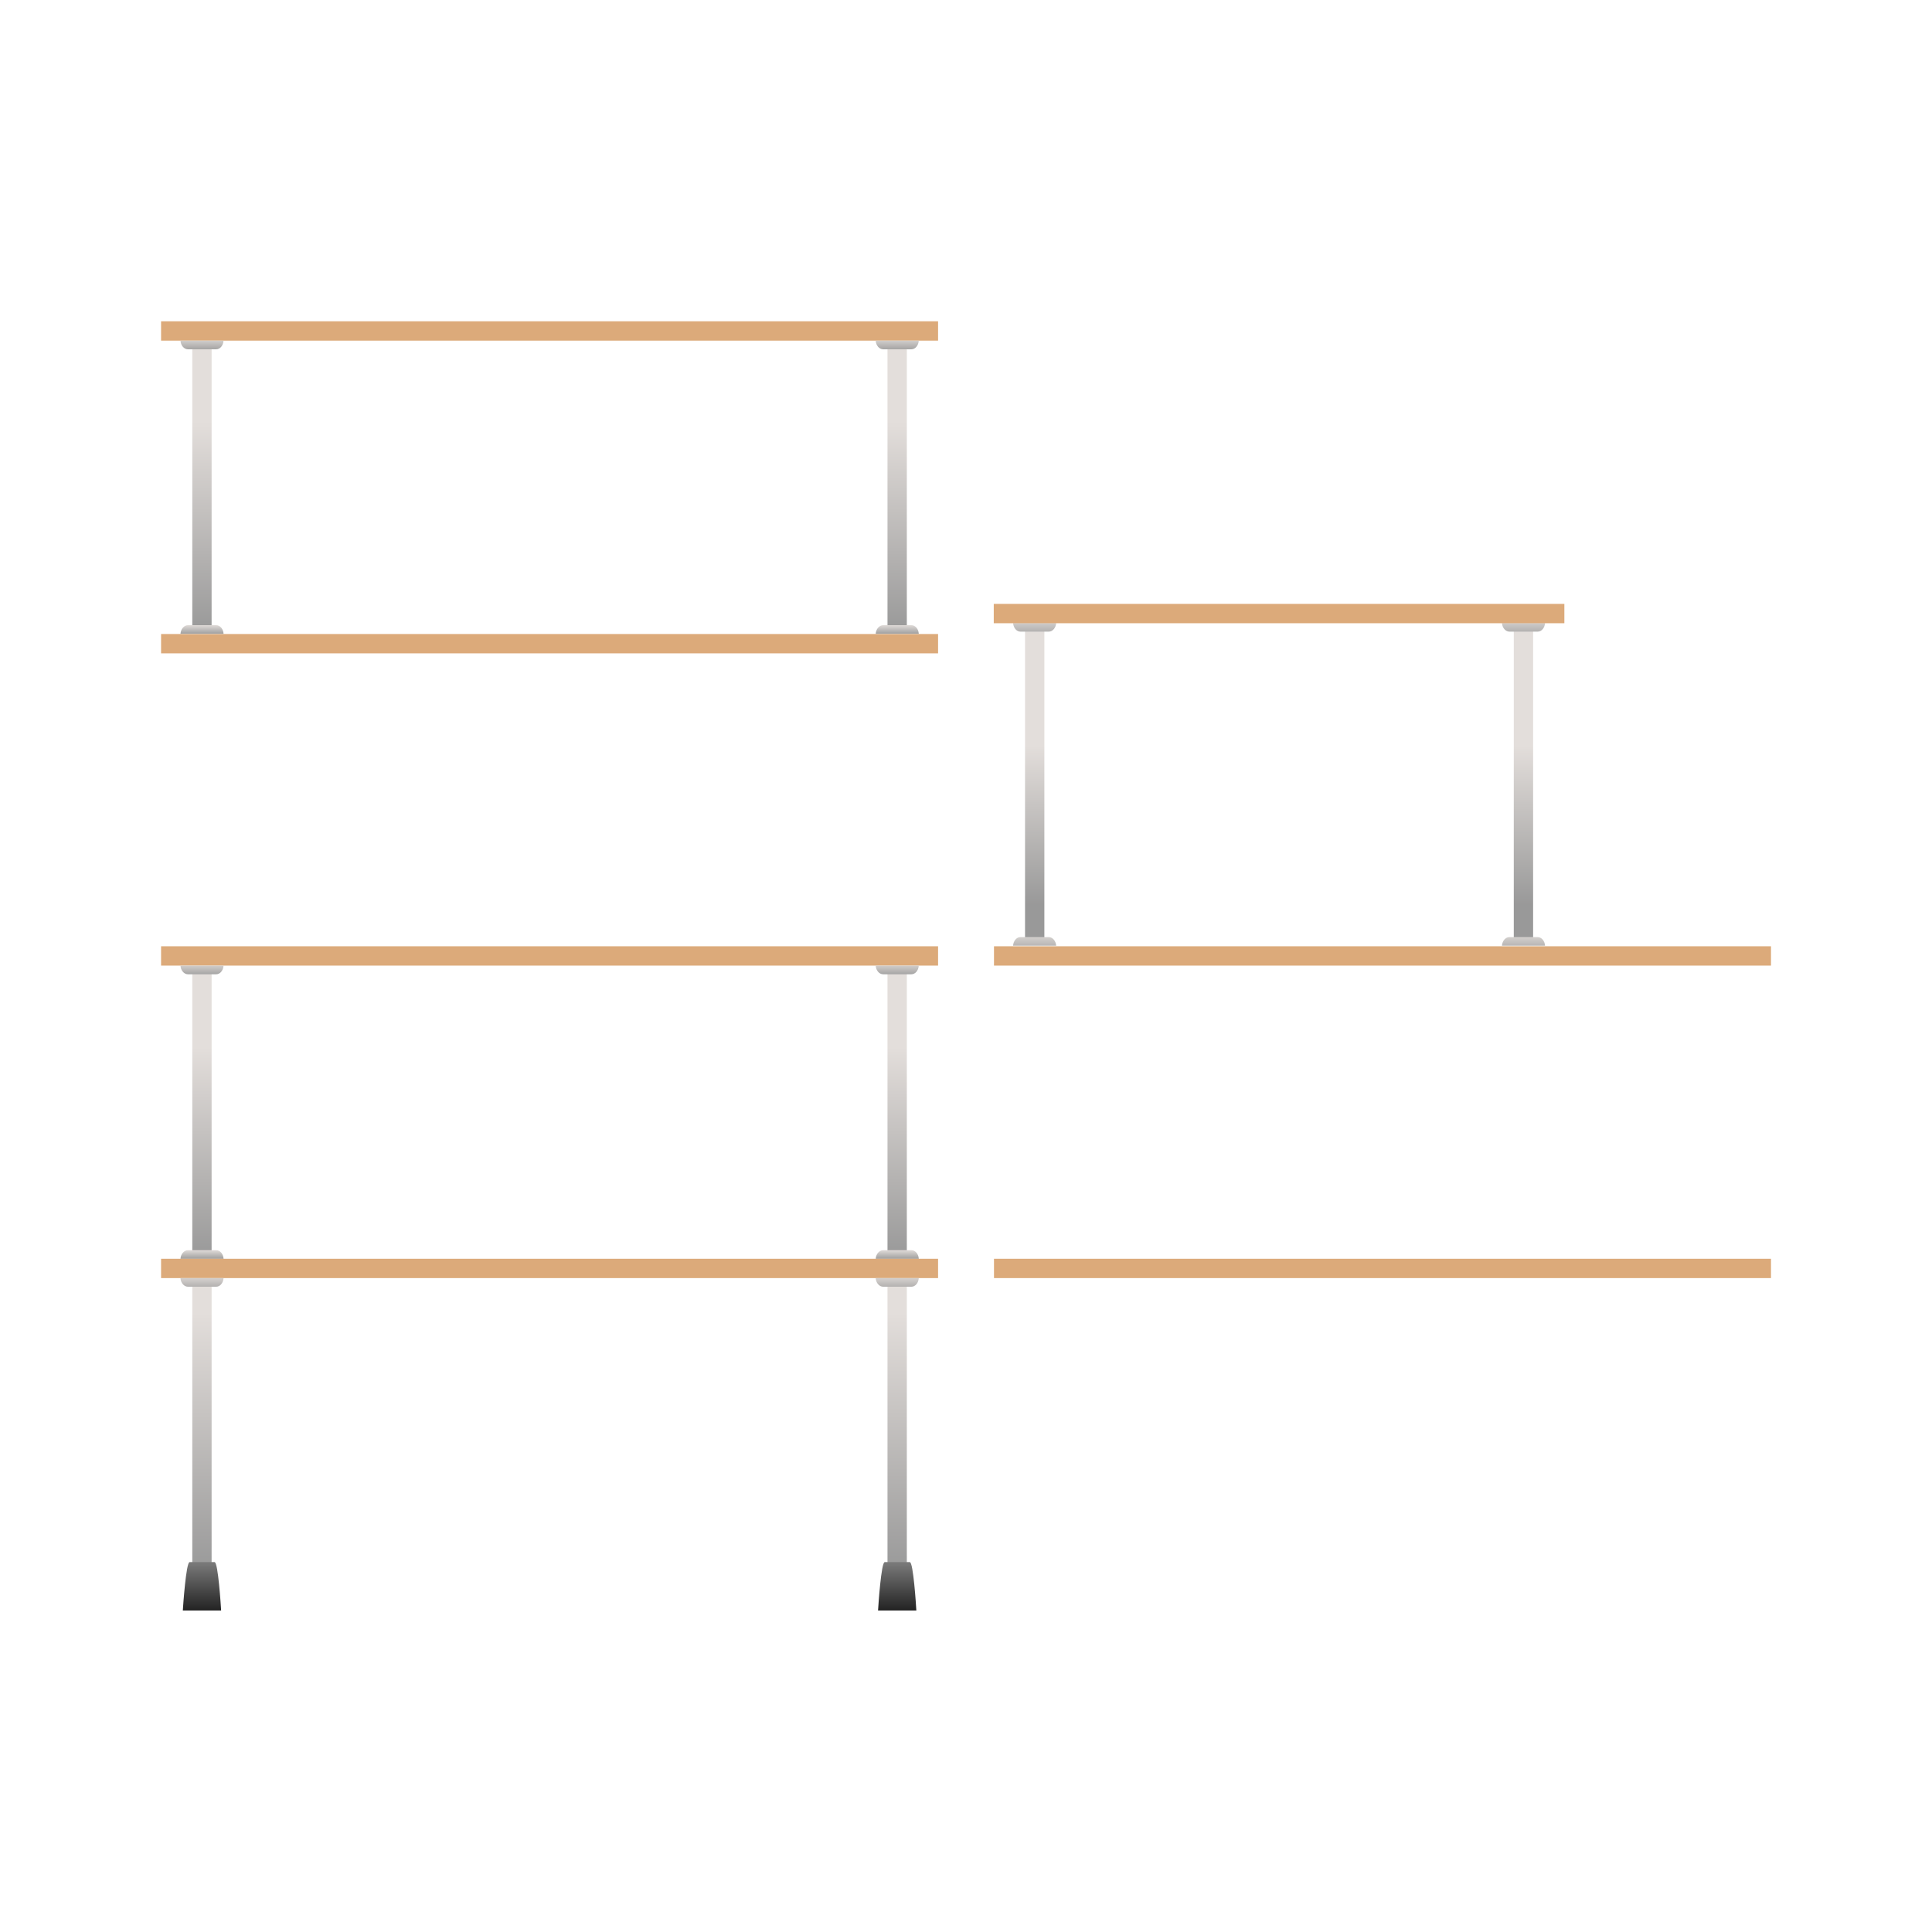 <svg:svg xmlns:dc="http://purl.org/dc/elements/1.1/" xmlns:ns1="http://sodipodi.sourceforge.net/DTD/sodipodi-0.dtd" xmlns:ns2="http://www.inkscape.org/namespaces/inkscape" xmlns:ns3="http://www.w3.org/1999/xlink" xmlns:ns5="http://creativecommons.org/ns#" xmlns:rdf="http://www.w3.org/1999/02/22-rdf-syntax-ns#" xmlns:svg="http://www.w3.org/2000/svg" height="951.879" id="svg2" version="1.1" viewBox="-60.947 -125.925 951.879 951.879" width="951.879" ns1:docname="Shelves.svg" ns2:version="0.48.4 r9939">
  <svg:defs id="defs4">
    <svg:linearGradient id="linearGradient5541">
      <svg:stop id="stop5543" offset="0" style="stop-color:#e3dedb" />
      <svg:stop id="stop5545" offset="1" style="stop-color:#999999" />
    </svg:linearGradient>
    <svg:linearGradient id="linearGradient16883">
      <svg:stop id="stop16885" offset="0" style="stop-color:#1a1a1a" />
      <svg:stop id="stop16887" offset="1" style="stop-color:#999999" />
    </svg:linearGradient>
    <svg:linearGradient gradientTransform="matrix(0 .96 -1 0 -11.373 -503.62)" gradientUnits="userSpaceOnUse" id="linearGradient3188" x1="842.65" x2="898" y1="-460.72" y2="-460.72" ns2:collect="always" ns3:href="#linearGradient5541" />
    <svg:linearGradient gradientTransform="matrix(1 0 0 .889 -11.373 -448.8)" gradientUnits="userSpaceOnUse" id="linearGradient3190" x1="485.21" x2="485.21" y1="823.91" y2="828.2" ns2:collect="always" ns3:href="#linearGradient5541" />
    <svg:linearGradient gradientTransform="matrix(1 0 0 -.889 -11.373 1083.6)" gradientUnits="userSpaceOnUse" id="linearGradient3192" x1="460.39" x2="460.39" y1="817.66" y2="814.76" ns2:collect="always" ns3:href="#linearGradient5541" />
    <svg:linearGradient gradientTransform="matrix(0 .96 -1 0 -11.373 -415.41)" gradientUnits="userSpaceOnUse" id="linearGradient3194" x1="820.99" x2="889.62" y1="-460.72" y2="-460.72" ns2:collect="always" ns3:href="#linearGradient5541" />
    <svg:linearGradient gradientTransform="matrix(1 0 0 .889 -11.373 -360.59)" gradientUnits="userSpaceOnUse" id="linearGradient3196" x1="460.39" x2="460.39" y1="813.94" y2="819.37" ns2:collect="always" ns3:href="#linearGradient5541" />
    <svg:linearGradient gradientTransform="matrix(.888 0 0 -.889 40.09 1149.6)" gradientUnits="userSpaceOnUse" id="linearGradient3198" x1="458.07" x2="458.07" y1="787.51" y2="807.28" ns2:collect="always" ns3:href="#linearGradient16883" />
    <svg:linearGradient gradientTransform="matrix(0 .804 1 0 1004.8 -452.63)" gradientUnits="userSpaceOnUse" id="linearGradient3212" x1="847.63" x2="898" y1="-460.72" y2="-460.72" ns2:collect="always" ns3:href="#linearGradient5541" />
    <svg:linearGradient gradientTransform="matrix(-1 0 0 .889 1004.8 -524.47)" gradientUnits="userSpaceOnUse" id="linearGradient3214" x1="460.39" x2="460.39" y1="810.68" y2="817.2" ns2:collect="always" ns3:href="#linearGradient5541" />
    <svg:linearGradient gradientTransform="matrix(-1 0 0 -.889 1004.8 993.1)" gradientUnits="userSpaceOnUse" id="linearGradient3216" x1="490.18" x2="490.18" y1="806.42" y2="799.55" ns2:collect="always" ns3:href="#linearGradient5541" />
  </svg:defs>
  <ns1:namedview bordercolor="#666666" borderopacity="1.0" id="base" pagecolor="#ffffff" showgrid="false" ns2:current-layer="layer1" ns2:cx="129.22584" ns2:cy="322.55655" ns2:document-units="px" ns2:pageopacity="0.0" ns2:pageshadow="2" ns2:window-height="1017" ns2:window-maximized="1" ns2:window-width="1920" ns2:window-x="-8" ns2:window-y="-8" ns2:zoom="0.7" />
  <svg:g id="layer1" transform="translate(0 -352.36)" ns2:groupmode="layer" ns2:label="Layer 1">
    <svg:g id="g3133" transform="translate(-.182 -19.417)">
      <svg:g id="g3082">
        <svg:g id="g5516" transform="translate(0 -44.748)">
          <svg:g id="g12321" transform="matrix(1.941 0 0 1.941 343.38 382.07)">
            <svg:path d="m-167.33 193.07h197.23v4.907h-197.23z" id="rect16861" style="fill:#dcaa7a" ns1:nodetypes="ccccc" ns2:connector-curvature="0" />
            <svg:g id="g16950" transform="translate(-629.37 -537.63)">
              <svg:path d="m458.59 285.84v71.344h4.906v-71.344h-4.906zm176.47 0v71.344h4.906v-71.344h-4.906z" id="path16889" style="fill:url(#linearGradient3188)" transform="translate(11.373 451)" ns2:connector-curvature="0" />
              <svg:path d="m455.59 284.62c0.077 1.212 0.9 2.188 1.906 2.188h7.156c1.006 0 1.798-0.976 1.875-2.188h-10.938zm176.47 0c0.077 1.212 0.9 2.188 1.906 2.188h7.156c1.006 0 1.798-0.976 1.875-2.188h-10.938z" id="path16891" style="fill:url(#linearGradient3190)" transform="translate(11.373 451)" ns2:connector-curvature="0" />
              <svg:path d="m457.5 356.84c-1.006 0-1.829 0.976-1.906 2.188h10.938c-0.077-1.212-0.869-2.188-1.875-2.188h-7.156zm176.47 0c-1.006 0-1.829 0.976-1.906 2.188h10.938c-0.077-1.212-0.869-2.188-1.875-2.188h-7.156z" id="path16891-3" style="fill:url(#linearGradient3192)" transform="translate(11.373 451)" ns2:connector-curvature="0" />
            </svg:g>
          </svg:g>
          <svg:g id="g12328" transform="matrix(1.941 0 0 1.941 343.38 382.07)">
            <svg:path d="m-167.33 272.39h197.23v4.907h-197.23z" id="rect16565" style="fill:#dcaa7a" ns1:nodetypes="ccccc" ns2:connector-curvature="0" />
            <svg:g id="g16905" transform="translate(-629.37 -537.07)">
              <svg:path d="m458.59 365.19v81.963h4.906v-81.963zm176.47 0v81.963h4.906v-81.963z" id="rect16863" style="fill:url(#linearGradient3194)" transform="translate(11.373 450.43)" ns1:nodetypes="cccccccccc" ns2:connector-curvature="0" />
              <svg:path d="m455.59 363.94c0.077 1.212 0.9 2.188 1.906 2.188h7.156c1.006 0 1.798-0.976 1.875-2.188h-10.938zm176.47 0c0.077 1.212 0.9 2.188 1.906 2.188h7.156c1.006 0 1.798-0.976 1.875-2.188h-10.938z" id="rect16872" style="fill:url(#linearGradient3196)" transform="translate(11.373 450.43)" ns2:connector-curvature="0" />
              <svg:path d="m457.91 436.03c-0.893 0-1.65 11.069-1.719 12.281h9.719c-0.068-1.212-0.763-12.281-1.656-12.281zm176.44 0c-0.893 0-1.619 11.069-1.688 12.281h9.719c-0.068-1.212-0.763-12.281-1.656-12.281z" id="path16879" style="fill:url(#linearGradient3198)" transform="translate(11.373 450.43)" ns1:nodetypes="sccsssccss" ns2:connector-curvature="0" />
            </svg:g>
          </svg:g>
        </svg:g>
        <svg:g id="g5498" transform="matrix(1.941 0 0 1.941 343.38 183.48)">
          <svg:path d="m-167.33 193.07h197.23v4.907h-197.23z" id="path5500" style="fill:#dcaa7a" ns1:nodetypes="ccccc" ns2:connector-curvature="0" />
          <svg:g id="g5502" transform="translate(-629.37 -537.63)">
            <svg:path d="m458.59 285.84v71.344h4.906v-71.344h-4.906zm176.47 0v71.344h4.906v-71.344h-4.906z" id="path5504" style="fill:url(#linearGradient3188)" transform="translate(11.373 451)" ns2:connector-curvature="0" />
            <svg:path d="m455.59 284.62c0.077 1.212 0.9 2.188 1.906 2.188h7.156c1.006 0 1.798-0.976 1.875-2.188h-10.938zm176.47 0c0.077 1.212 0.9 2.188 1.906 2.188h7.156c1.006 0 1.798-0.976 1.875-2.188h-10.938z" id="path5506" style="fill:url(#linearGradient3190)" transform="translate(11.373 451)" ns2:connector-curvature="0" />
            <svg:path d="m457.5 356.84c-1.006 0-1.829 0.976-1.906 2.188h10.938c-0.077-1.212-0.869-2.188-1.875-2.188h-7.156zm176.47 0c-1.006 0-1.829 0.976-1.906 2.188h10.938c-0.077-1.212-0.869-2.188-1.875-2.188h-7.156z" id="path5508" style="fill:url(#linearGradient3192)" transform="translate(11.373 451)" ns2:connector-curvature="0" />
          </svg:g>
        </svg:g>
        <svg:g id="g5542" transform="matrix(1.941 0 0 1.941 343.38 29.399)">
          <svg:path d="m-167.33 193.07h197.23v4.907h-197.23z" id="path5544" style="fill:#dcaa7a" ns1:nodetypes="ccccc" ns2:connector-curvature="0" />
          <svg:g id="g5546" transform="translate(-629.37 -537.63)">
            <svg:path d="m458.59 285.84v71.344h4.906v-71.344h-4.906zm176.47 0v71.344h4.906v-71.344h-4.906z" id="path5548" style="fill:url(#linearGradient3188)" transform="translate(11.373 451)" ns2:connector-curvature="0" />
            <svg:path d="m455.59 284.62c0.077 1.212 0.9 2.188 1.906 2.188h7.156c1.006 0 1.798-0.976 1.875-2.188h-10.938zm176.47 0c0.077 1.212 0.9 2.188 1.906 2.188h7.156c1.006 0 1.798-0.976 1.875-2.188h-10.938z" id="path5550" style="fill:url(#linearGradient3190)" transform="translate(11.373 451)" ns2:connector-curvature="0" />
            <svg:path d="m457.5 356.84c-1.006 0-1.829 0.976-1.906 2.188h10.938c-0.077-1.212-0.869-2.188-1.875-2.188h-7.156zm176.47 0c-1.006 0-1.829 0.976-1.906 2.188h10.938c-0.077-1.212-0.869-2.188-1.875-2.188h-7.156z" id="path5552" style="fill:url(#linearGradient3192)" transform="translate(11.373 451)" ns2:connector-curvature="0" />
          </svg:g>
        </svg:g>
      </svg:g>
      <svg:g id="g5623" transform="translate(-237.14)">
        <svg:g id="g5419" transform="matrix(1.941 0 0 1.941 -310.45 -709.18)">
          <svg:g id="g5421" transform="translate(-0)">
            <svg:g id="g5423" transform="matrix(-1 0 0 1 1183.5 29.373)">
              <svg:g id="g5425" transform="translate(0)">
                <svg:g id="g5429" transform="translate(178.7 -118.47)">
                  <svg:path d="m511 199.44v78.406h4.906v-78.406h-4.906zm124.06 0v78.406h4.906v-78.406h-4.906z" id="path5431" style="fill:url(#linearGradient3212)" transform="matrix(-1 0 0 1 1004.8 541.46)" ns2:connector-curvature="0" />
                  <svg:path d="m507.97 197.81c0.077 1.212 0.869 2.188 1.875 2.188h7.16c1.006 0 1.829-0.976 1.906-2.188h-10.938zm124.09 0c0.077 1.212 0.9 2.188 1.906 2.188h7.156c1.006 0 1.798-0.976 1.875-2.188h-10.938z" id="path5433" style="fill:url(#linearGradient3214)" transform="matrix(-1 0 0 1 1004.8 541.46)" ns2:connector-curvature="0" />
                  <svg:path d="m509.84 277.53c-1.006 0-1.798 0.976-1.875 2.188h10.938c-0.077-1.212-0.9-2.188-1.906-2.188h-7.156zm124.12 0c-1.006 0-1.829 0.976-1.906 2.188h10.938c-0.077-1.212-0.869-2.188-1.875-2.188h-7.156z" id="path5435" style="fill:url(#linearGradient3216)" transform="matrix(-1 0 0 1 1004.8 541.46)" ns2:connector-curvature="0" />
                </svg:g>
              </svg:g>
            </svg:g>
            <svg:g id="g5437" transform="translate(0 29.373)" />
          </svg:g>
          <svg:path d="m503.06 645.32h144.84v4.907h-144.84z" id="path5443" style="fill:#dcaa7a" ns1:nodetypes="ccccc" ns2:connector-curvature="0" />
        </svg:g>
        <svg:g id="g5585" transform="translate(647.51 -44.748)">
          <svg:g id="g5587" transform="matrix(1.941 0 0 1.941 343.38 382.07)">
            <svg:path d="m-167.33 193.07h197.23v4.907h-197.23z" id="path5589" style="fill:#dcaa7a" ns1:nodetypes="ccccc" ns2:connector-curvature="0" />
            <svg:g id="g5591" transform="translate(-629.37 -537.63)">
              <svg:path d="m458.59 285.84v71.344h4.906v-71.344h-4.906zm176.47 0v71.344h4.906v-71.344h-4.906z" id="path5593" style="fill:url(#linearGradient3188)" transform="translate(11.373 451)" ns2:connector-curvature="0" />
              <svg:path d="m455.59 284.62c0.077 1.212 0.9 2.188 1.906 2.188h7.156c1.006 0 1.798-0.976 1.875-2.188h-10.938zm176.47 0c0.077 1.212 0.9 2.188 1.906 2.188h7.156c1.006 0 1.798-0.976 1.875-2.188h-10.938z" id="path5595" style="fill:url(#linearGradient3190)" transform="translate(11.373 451)" ns2:connector-curvature="0" />
              <svg:path d="m457.5 356.84c-1.006 0-1.829 0.976-1.906 2.188h10.938c-0.077-1.212-0.869-2.188-1.875-2.188h-7.156zm176.47 0c-1.006 0-1.829 0.976-1.906 2.188h10.938c-0.077-1.212-0.869-2.188-1.875-2.188h-7.156z" id="path5597" style="fill:url(#linearGradient3192)" transform="translate(11.373 451)" ns2:connector-curvature="0" />
            </svg:g>
          </svg:g>
          <svg:g id="g5599" transform="matrix(1.941 0 0 1.941 343.38 382.07)">
            <svg:path d="m-167.33 272.39h197.23v4.907h-197.23z" id="path5601" style="fill:#dcaa7a" ns1:nodetypes="ccccc" ns2:connector-curvature="0" />
            <svg:g id="g5603" transform="translate(-629.37 -537.07)">
              <svg:path d="m458.59 365.19v81.963h4.906v-81.963zm176.47 0v81.963h4.906v-81.963z" id="path5605" style="fill:url(#linearGradient3194)" transform="translate(11.373 450.43)" ns1:nodetypes="cccccccccc" ns2:connector-curvature="0" />
              <svg:path d="m455.59 363.94c0.077 1.212 0.9 2.188 1.906 2.188h7.156c1.006 0 1.798-0.976 1.875-2.188h-10.938zm176.47 0c0.077 1.212 0.9 2.188 1.906 2.188h7.156c1.006 0 1.798-0.976 1.875-2.188h-10.938z" id="path5607" style="fill:url(#linearGradient3196)" transform="translate(11.373 450.43)" ns2:connector-curvature="0" />
              <svg:path d="m457.91 436.03c-0.893 0-1.65 11.069-1.719 12.281h9.719c-0.068-1.212-0.763-12.281-1.656-12.281zm176.44 0c-0.893 0-1.619 11.069-1.688 12.281h9.719c-0.068-1.212-0.763-12.281-1.656-12.281z" id="path5609" style="fill:url(#linearGradient3198)" transform="translate(11.373 450.43)" ns1:nodetypes="sccsssccss" ns2:connector-curvature="0" />
            </svg:g>
          </svg:g>
        </svg:g>
      </svg:g>
    </svg:g>
  </svg:g>
</svg:svg>